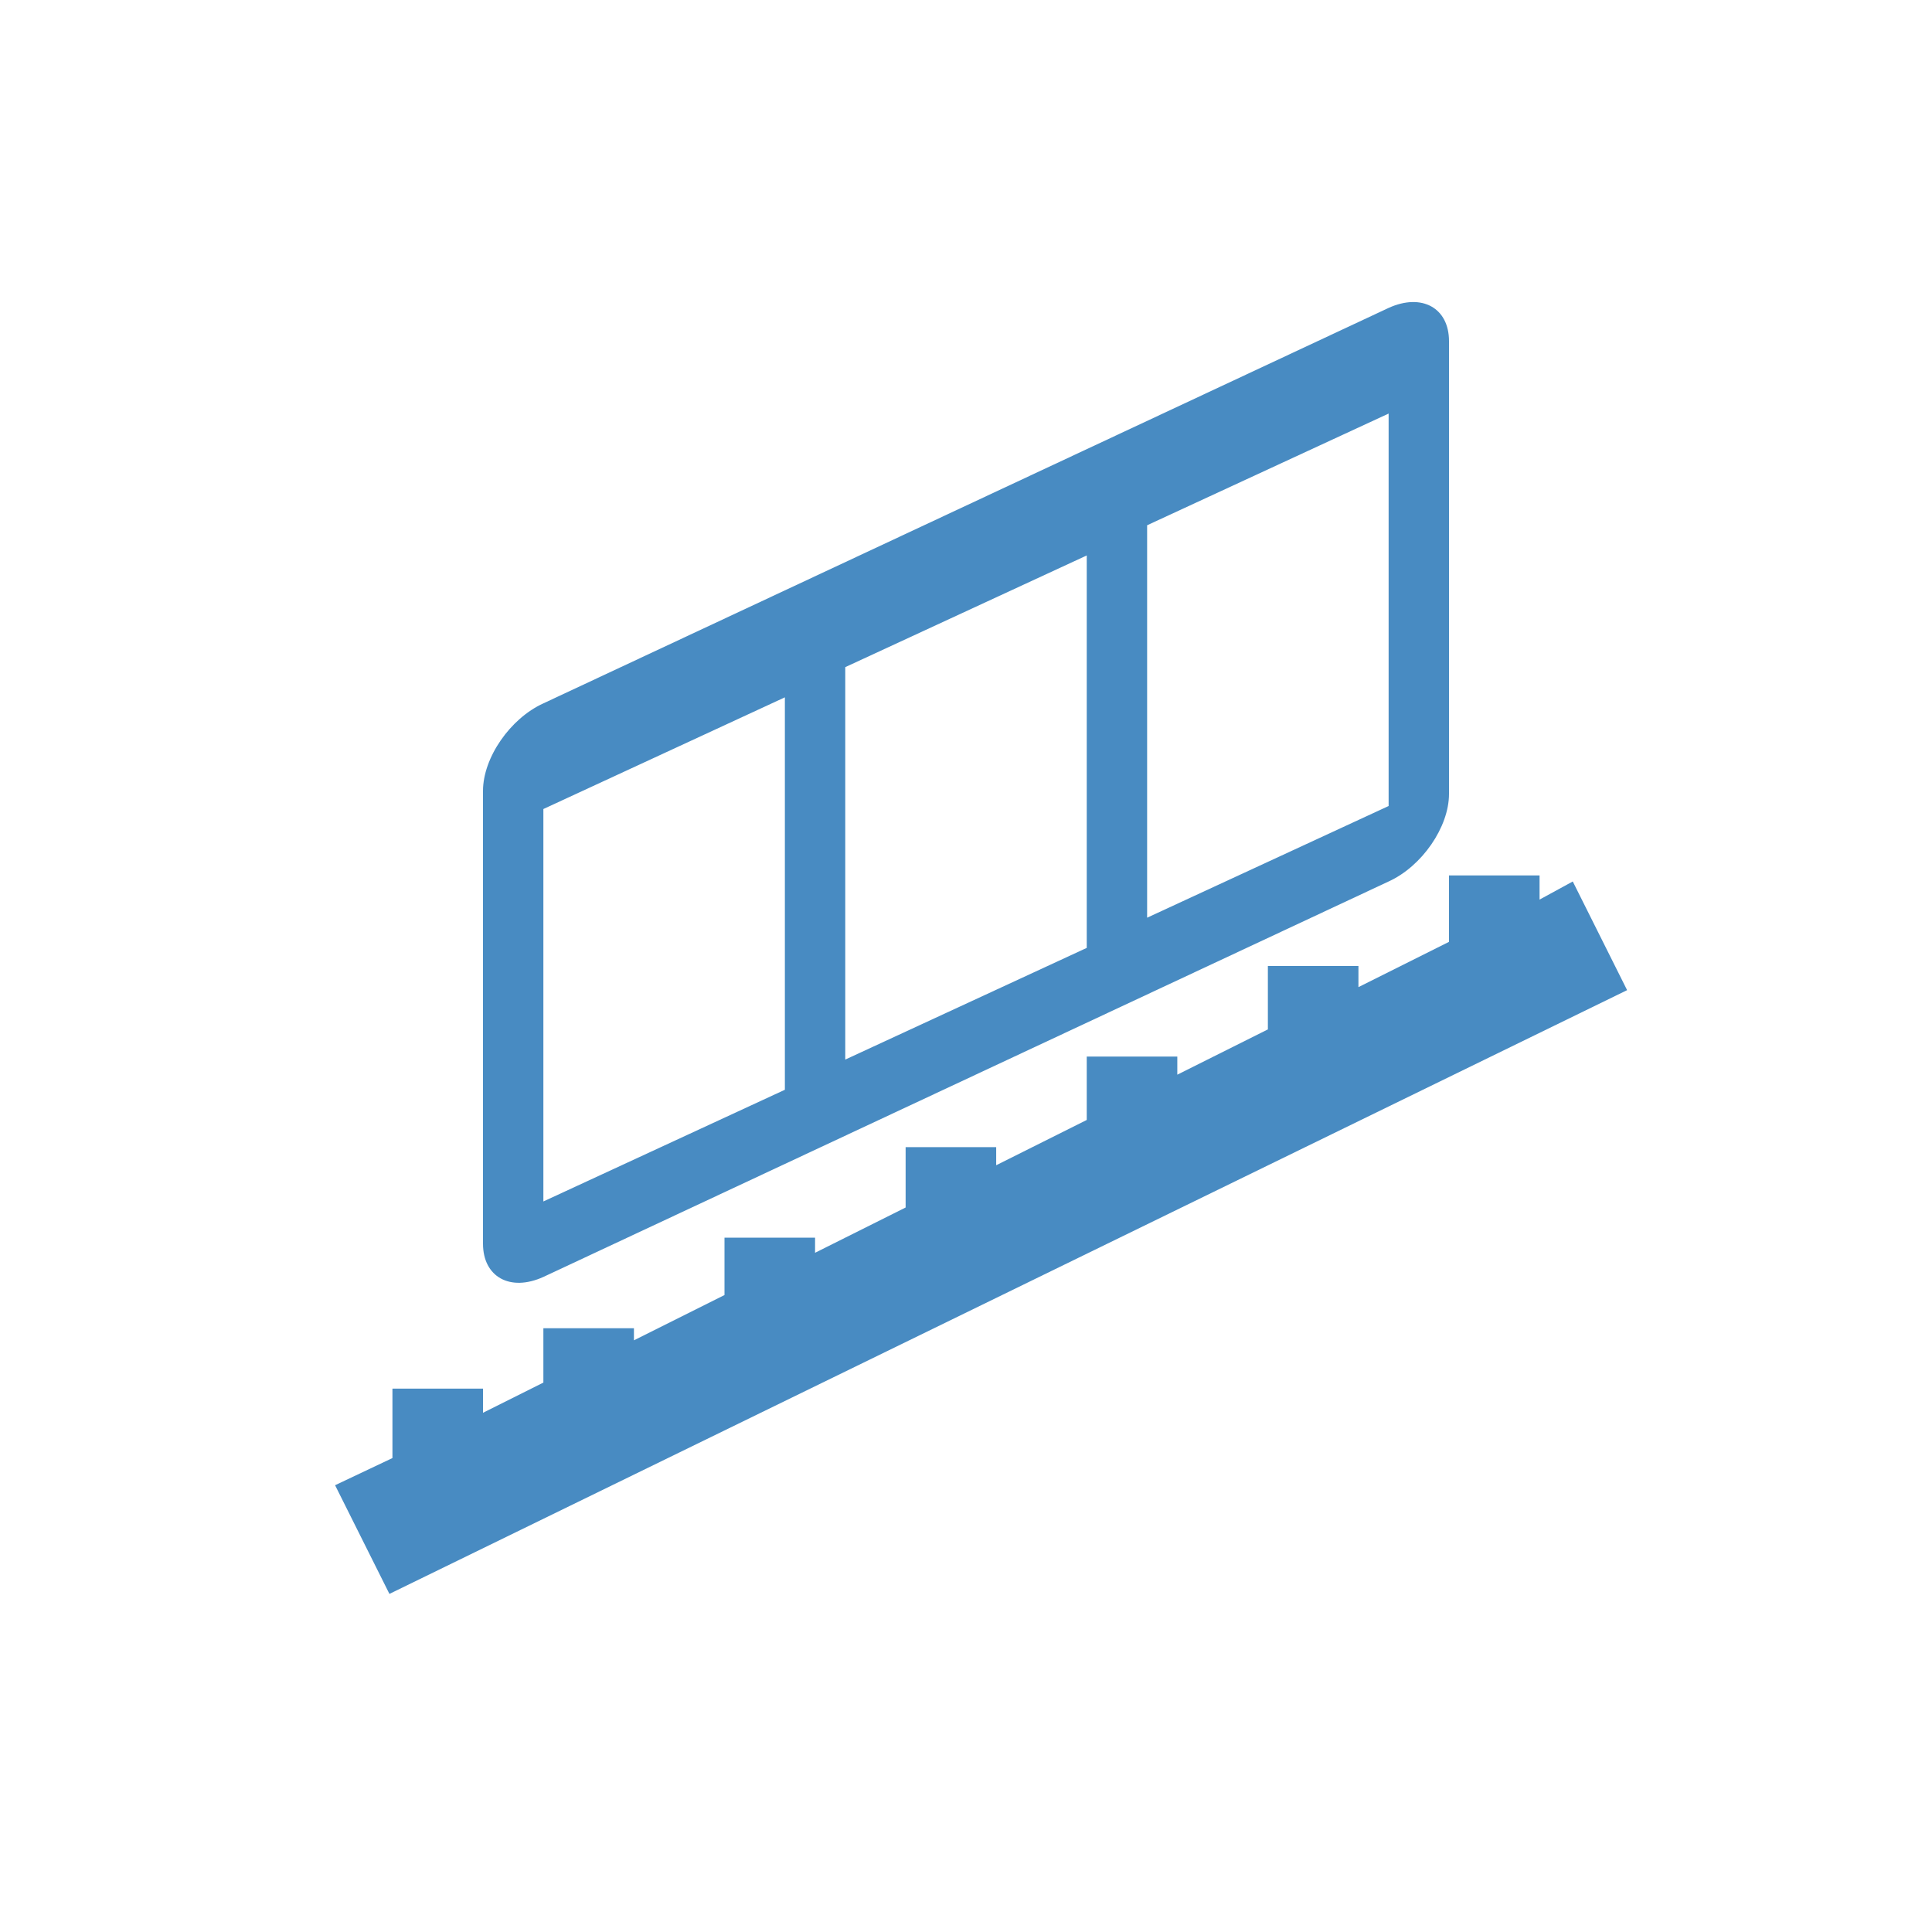 <?xml version="1.0" encoding="utf-8"?>
<!-- Generator: Adobe Illustrator 27.0.0, SVG Export Plug-In . SVG Version: 6.00 Build 0)  -->
<svg version="1.1" id="Layer_1" xmlns="http://www.w3.org/2000/svg" xmlns:xlink="http://www.w3.org/1999/xlink" x="0px" y="0px"
	 viewBox="0 0 64 64" style="enable-background:new 0 0 64 64;" xml:space="preserve">
<style type="text/css">
	.st0{fill:#488BC2;}
</style>
<path id="Vrstva_3_kopie" class="st0" d="M46,10.2L18,23.3c-1.1,0.5-2,1.8-2,2.9v15c0,1.1,0.9,1.6,2,1.1l28-13.1
	c1.1-0.5,2-1.8,2-2.9v-15C48,10.2,47.1,9.7,46,10.2z M26,36.1l-8,3.7v-13l8-3.7V36.1z M36,31.4l-8,3.7v-13l8-3.7V31.4z M46,26.7
	l-8,3.7v-13l8-3.7V26.7z M52.1,29.2L51,29.8V29h-3v2.2l-3,1.5V32h-3v2.1l-3,1.5V35h-3v2.1l-3,1.5V38h-3v2l-3,1.5V41h-3v1.9l-3,1.5
	V44h-3v1.8l-2,1V46h-3v2.3l-1.9,0.9l1.8,3.6l41-20L52.1,29.2z"/>
</svg>
